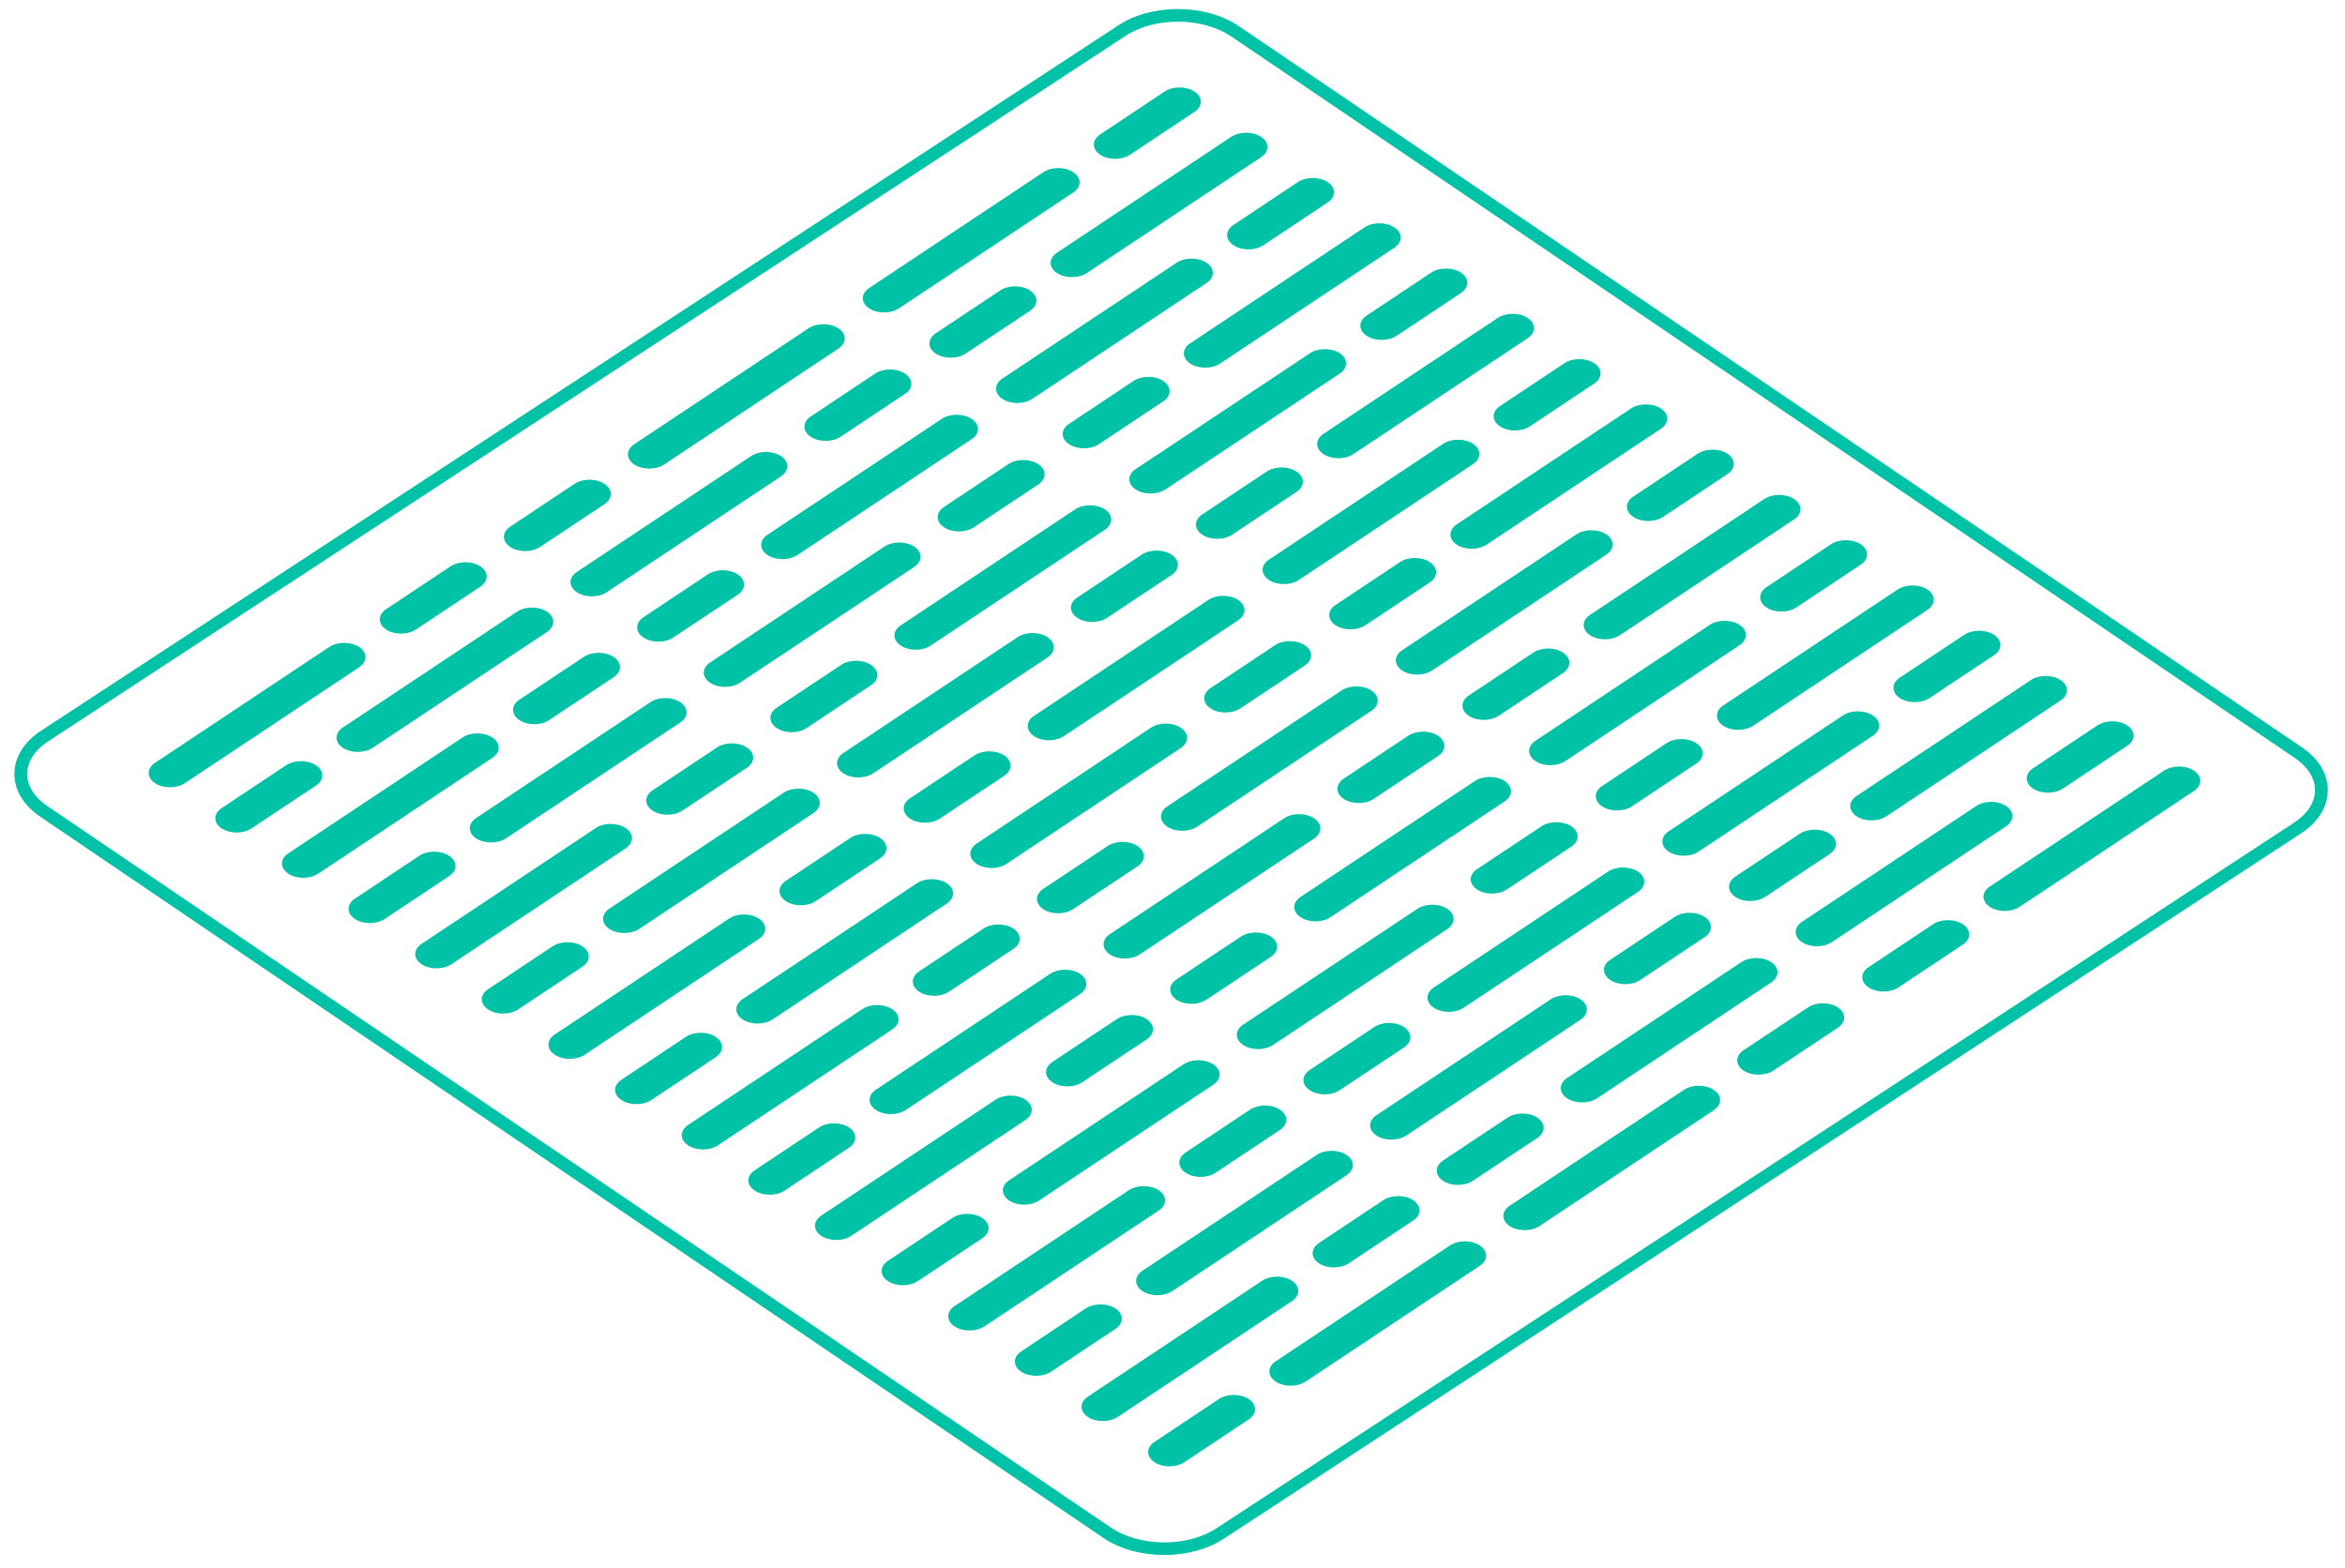 <svg width="151" height="101" viewBox="0 0 151 101" fill="none" xmlns="http://www.w3.org/2000/svg">
<g clip-path="url(#clip0_116_2901)">
<path d="M11.906 50.439L23.126 42.977C23.664 42.62 23.669 42.038 23.137 41.677C22.605 41.315 21.74 41.312 21.201 41.669L9.982 49.13C9.444 49.487 9.439 50.07 9.971 50.432C10.502 50.793 11.37 50.796 11.906 50.439Z" fill="#00C2A7"/>
<path d="M29.007 36.478L24.859 39.236C24.322 39.594 24.317 40.175 24.849 40.537C25.38 40.899 26.248 40.902 26.785 40.543L30.931 37.786C31.469 37.429 31.474 36.846 30.942 36.484C30.411 36.124 29.543 36.121 29.007 36.478Z" fill="#00C2A7"/>
<path d="M52.062 21.146L40.843 28.607C40.304 28.964 40.299 29.547 40.831 29.909C41.363 30.269 42.23 30.273 42.767 29.916L53.986 22.454C54.524 22.097 54.529 21.514 53.998 21.154C53.466 20.792 52.598 20.788 52.062 21.146Z" fill="#00C2A7"/>
<path d="M34.778 35.227L38.924 32.47C39.462 32.113 39.468 31.53 38.936 31.168C38.404 30.808 37.538 30.804 37 31.161L32.854 33.918C32.317 34.277 32.312 34.858 32.844 35.221C33.374 35.581 34.241 35.586 34.778 35.227Z" fill="#00C2A7"/>
<path d="M33.297 39.394L22.076 46.855C21.539 47.212 21.534 47.795 22.066 48.157C22.598 48.517 23.463 48.521 24.002 48.163L35.221 40.702C35.759 40.345 35.764 39.762 35.231 39.402C34.701 39.04 33.833 39.036 33.297 39.394Z" fill="#00C2A7"/>
<path d="M16.197 53.354L20.345 50.595C20.881 50.238 20.887 49.656 20.355 49.295C19.823 48.933 18.956 48.93 18.419 49.289L14.273 52.046C13.735 52.403 13.729 52.985 14.261 53.348C14.793 53.708 15.66 53.711 16.197 53.354Z" fill="#00C2A7"/>
<path d="M39.069 38.142L50.288 30.683C50.827 30.326 50.831 29.741 50.3 29.381C49.768 29.02 48.901 29.017 48.364 29.374L37.145 36.836C36.606 37.193 36.602 37.776 37.133 38.136C37.665 38.498 38.532 38.501 39.069 38.142Z" fill="#00C2A7"/>
<path d="M56.351 24.062L52.205 26.821C51.667 27.178 51.662 27.761 52.193 28.122C52.725 28.484 53.592 28.487 54.129 28.13L58.275 25.371C58.813 25.014 58.819 24.431 58.287 24.071C57.755 23.709 56.888 23.705 56.351 24.062Z" fill="#00C2A7"/>
<path d="M20.488 56.27L31.707 48.809C32.245 48.451 32.25 47.869 31.718 47.508C31.187 47.146 30.319 47.143 29.781 47.5L18.562 54.961C18.025 55.319 18.02 55.901 18.552 56.263C19.082 56.624 19.949 56.627 20.488 56.27Z" fill="#00C2A7"/>
<path d="M37.588 42.31L33.441 45.067C32.905 45.426 32.9 46.007 33.431 46.369C33.961 46.731 34.829 46.734 35.365 46.376L39.513 43.618C40.05 43.261 40.055 42.678 39.523 42.316C38.993 41.956 38.126 41.953 37.588 42.31Z" fill="#00C2A7"/>
<path d="M60.642 26.978L49.423 34.439C48.884 34.796 48.879 35.379 49.411 35.739C49.943 36.101 50.81 36.105 51.349 35.748L62.566 28.286C63.104 27.929 63.109 27.346 62.578 26.986C62.048 26.624 61.18 26.62 60.642 26.978Z" fill="#00C2A7"/>
<path d="M43.359 41.059L47.506 38.302C48.042 37.945 48.047 37.362 47.516 37C46.986 36.639 46.118 36.636 45.582 36.993L41.435 39.752C40.897 40.109 40.892 40.69 41.424 41.053C41.954 41.415 42.821 41.418 43.359 41.059Z" fill="#00C2A7"/>
<path d="M41.878 45.226L30.657 52.687C30.121 53.044 30.116 53.627 30.648 53.989C31.179 54.349 32.045 54.353 32.583 53.995L43.803 46.534C44.339 46.177 44.344 45.594 43.812 45.234C43.282 44.872 42.415 44.868 41.878 45.226Z" fill="#00C2A7"/>
<path d="M24.777 59.185L28.923 56.427C29.462 56.07 29.466 55.487 28.933 55.126C28.403 54.764 27.536 54.761 26.999 55.118L22.853 57.877C22.315 58.234 22.31 58.817 22.841 59.177C23.373 59.539 24.24 59.543 24.777 59.185Z" fill="#00C2A7"/>
<path d="M47.649 43.974L58.868 36.515C59.406 36.156 59.411 35.573 58.88 35.213C58.348 34.852 57.481 34.849 56.944 35.206L45.725 42.668C45.187 43.025 45.182 43.606 45.713 43.968C46.245 44.33 47.112 44.333 47.649 43.974Z" fill="#00C2A7"/>
<path d="M64.932 29.893L60.785 32.652C60.248 33.009 60.243 33.592 60.775 33.953C61.306 34.315 62.174 34.318 62.71 33.961L66.857 31.202C67.395 30.845 67.4 30.262 66.868 29.902C66.336 29.54 65.469 29.536 64.932 29.893Z" fill="#00C2A7"/>
<path d="M29.068 62.101L40.287 54.64C40.825 54.282 40.83 53.7 40.298 53.339C39.767 52.977 38.899 52.974 38.362 53.331L27.143 60.792C26.605 61.15 26.6 61.732 27.132 62.093C27.663 62.455 28.531 62.458 29.068 62.101Z" fill="#00C2A7"/>
<path d="M46.169 48.142L42.023 50.899C41.484 51.258 41.48 51.839 42.011 52.201C42.543 52.563 43.41 52.566 43.947 52.208L48.093 49.45C48.631 49.093 48.636 48.511 48.105 48.148C47.573 47.788 46.706 47.785 46.169 48.142Z" fill="#00C2A7"/>
<path d="M69.223 32.81L58.004 40.271C57.465 40.628 57.461 41.211 57.992 41.572C58.524 41.934 59.391 41.937 59.928 41.58L71.147 34.118C71.685 33.761 71.69 33.178 71.159 32.816C70.627 32.456 69.759 32.453 69.223 32.81Z" fill="#00C2A7"/>
<path d="M51.94 46.89L56.087 44.133C56.624 43.776 56.629 43.193 56.097 42.831C55.566 42.471 54.698 42.467 54.162 42.824L50.015 45.581C49.477 45.94 49.472 46.521 50.004 46.883C50.535 47.246 51.403 47.249 51.94 46.89Z" fill="#00C2A7"/>
<path d="M50.458 51.057L39.239 58.518C38.701 58.875 38.696 59.458 39.227 59.818C39.759 60.181 40.625 60.184 41.163 59.827L52.382 52.365C52.921 52.008 52.925 51.425 52.394 51.065C51.862 50.703 50.996 50.7 50.458 51.057Z" fill="#00C2A7"/>
<path d="M33.358 65.017L37.505 62.259C38.041 61.902 38.046 61.319 37.514 60.958C36.984 60.596 36.117 60.593 35.58 60.95L31.432 63.709C30.896 64.066 30.891 64.649 31.422 65.009C31.953 65.371 32.82 65.375 33.358 65.017Z" fill="#00C2A7"/>
<path d="M56.23 49.806L67.45 42.347C67.988 41.988 67.993 41.405 67.461 41.044C66.93 40.682 66.062 40.681 65.524 41.038L54.306 48.498C53.768 48.856 53.763 49.438 54.295 49.8C54.825 50.162 55.692 50.165 56.23 49.806Z" fill="#00C2A7"/>
<path d="M73.513 35.725L69.367 38.483C68.83 38.841 68.825 39.423 69.357 39.784C69.887 40.146 70.755 40.149 71.291 39.791L75.438 37.033C75.976 36.676 75.981 36.093 75.449 35.731C74.919 35.371 74.052 35.368 73.513 35.725Z" fill="#00C2A7"/>
<path d="M37.649 67.933L48.868 60.472C49.407 60.114 49.411 59.532 48.88 59.171C48.348 58.809 47.481 58.806 46.944 59.163L35.725 66.624C35.187 66.982 35.182 67.564 35.713 67.925C36.245 68.287 37.112 68.29 37.649 67.933Z" fill="#00C2A7"/>
<path d="M54.749 53.973L50.601 56.73C50.065 57.089 50.06 57.67 50.592 58.032C51.123 58.394 51.991 58.396 52.527 58.038L56.674 55.282C57.212 54.924 57.217 54.342 56.685 53.979C56.153 53.619 55.286 53.616 54.749 53.973Z" fill="#00C2A7"/>
<path d="M77.804 38.642L66.585 46.103C66.046 46.46 66.041 47.043 66.573 47.404C67.105 47.766 67.972 47.769 68.509 47.412L79.728 39.95C80.266 39.593 80.271 39.011 79.74 38.648C79.208 38.288 78.341 38.285 77.804 38.642Z" fill="#00C2A7"/>
<path d="M60.521 52.722L64.668 49.965C65.206 49.608 65.211 49.025 64.679 48.663C64.147 48.303 63.28 48.299 62.743 48.656L58.597 51.414C58.059 51.772 58.054 52.353 58.586 52.715C59.117 53.078 59.984 53.081 60.521 52.722Z" fill="#00C2A7"/>
<path d="M59.039 56.889L47.819 64.35C47.282 64.707 47.277 65.29 47.809 65.65C48.34 66.013 49.206 66.016 49.745 65.659L60.964 58.197C61.502 57.84 61.507 57.257 60.975 56.897C60.444 56.535 59.576 56.532 59.039 56.889Z" fill="#00C2A7"/>
<path d="M41.94 70.85L46.087 68.091C46.624 67.734 46.629 67.151 46.097 66.79C45.566 66.428 44.698 66.425 44.162 66.782L40.015 69.541C39.477 69.898 39.472 70.481 40.004 70.841C40.535 71.203 41.403 71.207 41.94 70.85Z" fill="#00C2A7"/>
<path d="M64.812 55.638L76.031 48.178C76.569 47.819 76.574 47.237 76.042 46.876C75.511 46.514 74.645 46.511 74.107 46.87L62.888 54.329C62.349 54.688 62.344 55.269 62.876 55.631C63.408 55.993 64.275 55.997 64.812 55.638Z" fill="#00C2A7"/>
<path d="M82.095 41.557L77.948 44.316C77.41 44.673 77.405 45.254 77.937 45.616C78.469 45.978 79.336 45.981 79.873 45.623L84.019 42.865C84.557 42.508 84.562 41.925 84.031 41.563C83.499 41.203 82.632 41.2 82.095 41.557Z" fill="#00C2A7"/>
<path d="M46.23 73.765L57.45 66.304C57.988 65.947 57.993 65.364 57.461 65.002C56.929 64.641 56.062 64.638 55.524 64.995L44.304 72.457C43.768 72.814 43.763 73.397 44.295 73.757C44.825 74.119 45.692 74.123 46.23 73.765Z" fill="#00C2A7"/>
<path d="M63.33 59.805L59.184 62.562C58.647 62.921 58.642 63.502 59.174 63.864C59.704 64.224 60.571 64.228 61.108 63.871L65.256 61.113C65.793 60.755 65.798 60.174 65.266 59.812C64.736 59.451 63.868 59.448 63.33 59.805Z" fill="#00C2A7"/>
<path d="M86.384 44.473L75.165 51.934C74.627 52.291 74.622 52.874 75.153 53.235C75.685 53.597 76.552 53.6 77.091 53.243L88.308 45.781C88.847 45.424 88.851 44.842 88.32 44.48C87.79 44.119 86.922 44.116 86.384 44.473Z" fill="#00C2A7"/>
<path d="M69.102 58.554L73.248 55.797C73.785 55.44 73.79 54.857 73.258 54.495C72.728 54.135 71.861 54.131 71.324 54.489L67.178 57.246C66.64 57.604 66.635 58.185 67.166 58.548C67.697 58.91 68.564 58.911 69.102 58.554Z" fill="#00C2A7"/>
<path d="M67.621 62.721L56.4 70.182C55.864 70.539 55.859 71.122 56.39 71.483C56.922 71.845 57.788 71.848 58.326 71.491L69.545 64.029C70.082 63.672 70.087 63.09 69.555 62.727C69.025 62.367 68.158 62.364 67.621 62.721Z" fill="#00C2A7"/>
<path d="M50.521 76.681L54.667 73.922C55.205 73.565 55.21 72.982 54.678 72.622C54.147 72.259 53.279 72.256 52.743 72.613L48.596 75.372C48.058 75.729 48.053 76.312 48.585 76.672C49.117 77.034 49.984 77.038 50.521 76.681Z" fill="#00C2A7"/>
<path d="M73.393 61.47L84.612 54.01C85.15 53.651 85.155 53.069 84.623 52.708C84.092 52.346 83.224 52.343 82.688 52.702L71.469 60.161C70.93 60.52 70.925 61.101 71.457 61.463C71.989 61.825 72.856 61.827 73.393 61.47Z" fill="#00C2A7"/>
<path d="M90.675 47.389L86.527 50.146C85.991 50.505 85.986 51.086 86.517 51.448C87.049 51.81 87.916 51.813 88.453 51.455L92.599 48.697C93.138 48.34 93.142 47.758 92.611 47.395C92.079 47.035 91.212 47.032 90.675 47.389Z" fill="#00C2A7"/>
<path d="M54.811 79.597L66.03 72.136C66.569 71.778 66.574 71.196 66.042 70.835C65.51 70.473 64.643 70.47 64.106 70.827L52.887 78.288C52.349 78.646 52.344 79.228 52.876 79.591C53.407 79.951 54.275 79.954 54.811 79.597Z" fill="#00C2A7"/>
<path d="M71.913 65.637L67.766 68.396C67.228 68.753 67.223 69.334 67.755 69.696C68.287 70.058 69.154 70.061 69.691 69.703L73.837 66.945C74.375 66.588 74.38 66.006 73.848 65.644C73.317 65.283 72.449 65.28 71.913 65.637Z" fill="#00C2A7"/>
<path d="M94.966 50.305L83.747 57.766C83.209 58.123 83.204 58.706 83.736 59.068C84.267 59.429 85.135 59.432 85.672 59.075L96.891 51.613C97.429 51.256 97.434 50.673 96.902 50.313C96.371 49.951 95.503 49.948 94.966 50.305Z" fill="#00C2A7"/>
<path d="M77.684 64.388L81.832 61.629C82.368 61.272 82.373 60.689 81.842 60.327C81.31 59.967 80.442 59.963 79.906 60.321L75.76 63.079C75.221 63.436 75.216 64.019 75.748 64.38C76.28 64.742 77.147 64.745 77.684 64.388Z" fill="#00C2A7"/>
<path d="M76.202 68.553L64.983 76.014C64.444 76.371 64.439 76.954 64.971 77.314C65.503 77.677 66.369 77.68 66.907 77.323L78.126 69.861C78.664 69.504 78.669 68.921 78.138 68.559C77.606 68.199 76.74 68.194 76.202 68.553Z" fill="#00C2A7"/>
<path d="M59.102 82.513L63.249 79.754C63.785 79.397 63.79 78.814 63.258 78.454C62.728 78.091 61.861 78.088 61.325 78.445L57.177 81.204C56.64 81.561 56.635 82.144 57.167 82.504C57.697 82.867 58.564 82.87 59.102 82.513Z" fill="#00C2A7"/>
<path d="M81.974 67.302L93.193 59.84C93.732 59.483 93.737 58.901 93.205 58.54C92.673 58.178 91.806 58.175 91.268 58.534L80.05 65.993C79.512 66.352 79.507 66.933 80.038 67.295C80.569 67.656 81.436 67.659 81.974 67.302Z" fill="#00C2A7"/>
<path d="M99.256 53.22L95.11 55.977C94.573 56.336 94.568 56.917 95.1 57.279C95.63 57.641 96.497 57.644 97.034 57.286L101.18 54.529C101.718 54.171 101.723 53.589 101.192 53.227C100.662 52.866 99.794 52.863 99.256 53.22Z" fill="#00C2A7"/>
<path d="M63.391 85.428L74.611 77.967C75.149 77.61 75.154 77.027 74.622 76.665C74.09 76.305 73.223 76.301 72.686 76.658L61.467 84.12C60.929 84.477 60.924 85.06 61.456 85.42C61.987 85.782 62.855 85.785 63.391 85.428Z" fill="#00C2A7"/>
<path d="M80.493 71.468L76.345 74.225C75.808 74.582 75.803 75.165 76.335 75.527C76.867 75.888 77.734 75.891 78.271 75.534L82.417 72.777C82.956 72.418 82.96 71.837 82.429 71.475C81.897 71.113 81.03 71.109 80.493 71.468Z" fill="#00C2A7"/>
<path d="M103.547 56.136L92.327 63.597C91.789 63.955 91.784 64.537 92.316 64.898C92.847 65.26 93.715 65.263 94.251 64.904L105.471 57.445C106.009 57.087 106.014 56.505 105.482 56.143C104.951 55.782 104.083 55.779 103.547 56.136Z" fill="#00C2A7"/>
<path d="M86.264 70.218L90.41 67.461C90.948 67.102 90.953 66.521 90.422 66.159C89.89 65.797 89.022 65.795 88.486 66.152L84.34 68.909C83.801 69.266 83.796 69.849 84.328 70.211C84.86 70.572 85.727 70.575 86.264 70.218Z" fill="#00C2A7"/>
<path d="M84.784 74.384L73.563 81.845C73.026 82.202 73.021 82.785 73.553 83.147C74.085 83.508 74.95 83.511 75.489 83.154L86.708 75.692C87.246 75.335 87.251 74.752 86.718 74.392C86.188 74.03 85.32 74.027 84.784 74.384Z" fill="#00C2A7"/>
<path d="M67.683 88.345L71.831 85.586C72.368 85.229 72.373 84.646 71.841 84.286C71.309 83.923 70.442 83.92 69.905 84.277L65.759 87.036C65.221 87.393 65.216 87.976 65.748 88.338C66.279 88.698 67.147 88.702 67.683 88.345Z" fill="#00C2A7"/>
<path d="M90.555 73.134L101.775 65.674C102.313 65.317 102.318 64.733 101.786 64.372C101.254 64.011 100.389 64.008 99.85 64.365L88.631 71.827C88.093 72.184 88.088 72.765 88.62 73.127C89.151 73.489 90.019 73.493 90.555 73.134Z" fill="#00C2A7"/>
<path d="M107.839 59.053L103.693 61.812C103.154 62.169 103.149 62.751 103.681 63.112C104.213 63.474 105.08 63.477 105.617 63.12L109.763 60.361C110.301 60.004 110.306 59.421 109.775 59.061C109.243 58.699 108.376 58.696 107.839 59.053Z" fill="#00C2A7"/>
<path d="M71.974 91.26L83.193 83.799C83.731 83.442 83.736 82.859 83.205 82.499C82.673 82.136 81.806 82.133 81.267 82.49L70.048 89.952C69.511 90.309 69.507 90.891 70.038 91.252C70.568 91.614 71.436 91.617 71.974 91.26Z" fill="#00C2A7"/>
<path d="M89.074 77.3L84.927 80.057C84.391 80.416 84.386 80.997 84.918 81.359C85.448 81.721 86.315 81.725 86.852 81.366L91 78.609C91.536 78.251 91.541 77.669 91.01 77.307C90.48 76.946 89.612 76.943 89.074 77.3Z" fill="#00C2A7"/>
<path d="M112.128 61.968L100.909 69.429C100.371 69.786 100.366 70.369 100.897 70.73C101.429 71.092 102.297 71.095 102.835 70.738L114.052 63.276C114.591 62.919 114.595 62.337 114.064 61.976C113.534 61.614 112.666 61.611 112.128 61.968Z" fill="#00C2A7"/>
<path d="M94.846 76.049L98.993 73.292C99.529 72.935 99.534 72.352 99.003 71.99C98.472 71.63 97.605 71.626 97.069 71.984L92.922 74.742C92.384 75.1 92.379 75.68 92.911 76.043C93.441 76.405 94.308 76.408 94.846 76.049Z" fill="#00C2A7"/>
<path d="M93.365 80.216L82.144 87.677C81.607 88.034 81.602 88.617 82.134 88.977C82.666 89.34 83.531 89.343 84.07 88.984L95.289 81.524C95.825 81.167 95.83 80.584 95.299 80.222C94.769 79.862 93.901 79.857 93.365 80.216Z" fill="#00C2A7"/>
<path d="M78.485 90.109L74.338 92.868C73.8 93.225 73.797 93.806 74.328 94.169C74.859 94.531 75.726 94.534 76.263 94.175L80.409 91.418C80.947 91.061 80.952 90.478 80.42 90.116C79.889 89.756 79.021 89.752 78.485 90.109Z" fill="#00C2A7"/>
<path d="M57.889 19.859L69.109 12.399C69.647 12.04 69.652 11.458 69.12 11.097C68.588 10.735 67.723 10.732 67.184 11.089L55.965 18.55C55.427 18.909 55.422 19.49 55.954 19.852C56.484 20.214 57.351 20.216 57.889 19.859Z" fill="#00C2A7"/>
<path d="M72.768 9.965L76.916 7.206C77.453 6.849 77.458 6.266 76.926 5.906C76.394 5.544 75.527 5.54 74.99 5.897L70.844 8.656C70.306 9.013 70.301 9.596 70.832 9.957C71.364 10.319 72.23 10.322 72.768 9.965Z" fill="#00C2A7"/>
<path d="M79.281 8.813L68.062 16.275C67.523 16.632 67.519 17.215 68.05 17.577C68.582 17.937 69.449 17.941 69.986 17.583L81.205 10.122C81.743 9.765 81.748 9.182 81.217 8.822C80.685 8.46 79.818 8.456 79.281 8.813Z" fill="#00C2A7"/>
<path d="M62.18 22.774L66.326 20.017C66.864 19.658 66.869 19.077 66.338 18.715C65.806 18.354 64.939 18.351 64.402 18.708L60.256 21.465C59.717 21.824 59.712 22.405 60.244 22.767C60.776 23.128 61.643 23.131 62.18 22.774Z" fill="#00C2A7"/>
<path d="M66.47 25.69L77.689 18.228C78.228 17.871 78.233 17.288 77.701 16.928C77.169 16.566 76.302 16.562 75.765 16.921L64.546 24.381C64.008 24.74 64.003 25.321 64.535 25.683C65.066 26.044 65.934 26.047 66.47 25.69Z" fill="#00C2A7"/>
<path d="M83.571 11.729L79.425 14.488C78.886 14.845 78.883 15.428 79.415 15.789C79.945 16.151 80.812 16.154 81.349 15.797L85.495 13.038C86.034 12.681 86.038 12.098 85.507 11.738C84.975 11.376 84.109 11.372 83.571 11.729Z" fill="#00C2A7"/>
<path d="M87.861 14.646L76.642 22.107C76.104 22.464 76.099 23.047 76.63 23.407C77.162 23.769 78.029 23.773 78.568 23.415L89.787 15.954C90.323 15.597 90.329 15.014 89.797 14.654C89.267 14.292 88.399 14.288 87.861 14.646Z" fill="#00C2A7"/>
<path d="M70.761 28.607L74.908 25.849C75.444 25.491 75.449 24.91 74.918 24.547C74.388 24.185 73.52 24.184 72.983 24.541L68.837 27.298C68.299 27.655 68.294 28.238 68.826 28.6C69.356 28.96 70.223 28.964 70.761 28.607Z" fill="#00C2A7"/>
<path d="M75.052 31.522L86.271 24.06C86.809 23.703 86.814 23.12 86.283 22.76C85.751 22.398 84.884 22.395 84.347 22.753L73.128 30.213C72.59 30.57 72.585 31.153 73.116 31.515C73.648 31.876 74.515 31.879 75.052 31.522Z" fill="#00C2A7"/>
<path d="M92.152 17.561L88.006 20.32C87.467 20.677 87.462 21.26 87.994 21.621C88.526 21.983 89.393 21.986 89.93 21.629L94.076 18.87C94.614 18.513 94.619 17.93 94.088 17.57C93.556 17.208 92.689 17.204 92.152 17.561Z" fill="#00C2A7"/>
<path d="M96.442 20.477L85.223 27.939C84.685 28.296 84.68 28.879 85.211 29.239C85.743 29.601 86.611 29.605 87.147 29.247L98.366 21.786C98.905 21.429 98.909 20.846 98.378 20.486C97.848 20.124 96.98 20.12 96.442 20.477Z" fill="#00C2A7"/>
<path d="M79.341 34.438L83.489 31.681C84.026 31.322 84.031 30.741 83.499 30.379C82.968 30.017 82.1 30.014 81.564 30.372L77.417 33.13C76.879 33.487 76.874 34.069 77.406 34.432C77.937 34.792 78.805 34.795 79.341 34.438Z" fill="#00C2A7"/>
<path d="M83.633 37.354L94.852 29.893C95.39 29.535 95.395 28.953 94.864 28.592C94.332 28.23 93.465 28.227 92.926 28.584L81.709 36.045C81.171 36.403 81.166 36.985 81.697 37.347C82.227 37.708 83.095 37.711 83.633 37.354Z" fill="#00C2A7"/>
<path d="M100.733 23.394L96.587 26.152C96.05 26.509 96.045 27.092 96.577 27.453C97.107 27.815 97.974 27.818 98.511 27.461L102.659 24.702C103.195 24.345 103.2 23.762 102.669 23.402C102.139 23.04 101.271 23.036 100.733 23.394Z" fill="#00C2A7"/>
<path d="M105.024 26.309L93.805 33.77C93.266 34.127 93.261 34.71 93.793 35.071C94.325 35.433 95.192 35.436 95.729 35.079L106.948 27.617C107.486 27.26 107.491 26.677 106.959 26.315C106.428 25.955 105.56 25.952 105.024 26.309Z" fill="#00C2A7"/>
<path d="M87.922 40.269L92.069 37.512C92.607 37.153 92.612 36.572 92.08 36.21C91.549 35.848 90.681 35.845 90.145 36.204L85.998 38.961C85.46 39.318 85.455 39.901 85.987 40.263C86.519 40.623 87.386 40.626 87.922 40.269Z" fill="#00C2A7"/>
<path d="M92.213 43.185L103.432 35.724C103.971 35.367 103.975 34.784 103.444 34.423C102.912 34.061 102.045 34.058 101.508 34.415L90.289 41.876C89.751 42.234 89.746 42.816 90.277 43.178C90.809 43.539 91.676 43.542 92.213 43.185Z" fill="#00C2A7"/>
<path d="M109.314 29.225L105.167 31.984C104.629 32.341 104.626 32.923 105.158 33.284C105.688 33.646 106.555 33.649 107.092 33.29L111.238 30.533C111.776 30.176 111.781 29.594 111.249 29.231C110.719 28.871 109.852 28.868 109.314 29.225Z" fill="#00C2A7"/>
<path d="M113.604 32.141L102.385 39.602C101.846 39.959 101.841 40.542 102.373 40.903C102.905 41.265 103.772 41.268 104.31 40.911L115.53 33.45C116.066 33.092 116.071 32.51 115.539 32.147C115.009 31.787 114.142 31.784 113.604 32.141Z" fill="#00C2A7"/>
<path d="M96.504 46.101L100.65 43.343C101.186 42.985 101.191 42.404 100.66 42.042C100.13 41.68 99.262 41.677 98.726 42.036L94.579 44.793C94.041 45.15 94.036 45.733 94.568 46.095C95.098 46.455 95.965 46.458 96.504 46.101Z" fill="#00C2A7"/>
<path d="M100.795 49.017L112.015 41.557C112.553 41.198 112.558 40.616 112.026 40.255C111.495 39.893 110.627 39.89 110.091 40.248L98.871 47.708C98.333 48.067 98.328 48.648 98.86 49.01C99.391 49.372 100.259 49.374 100.795 49.017Z" fill="#00C2A7"/>
<path d="M117.896 35.057L113.749 37.815C113.211 38.173 113.206 38.755 113.738 39.116C114.27 39.478 115.137 39.481 115.674 39.124L119.82 36.365C120.358 36.008 120.363 35.425 119.831 35.065C119.3 34.703 118.432 34.699 117.896 35.057Z" fill="#00C2A7"/>
<path d="M122.185 37.973L110.966 45.434C110.427 45.791 110.422 46.374 110.954 46.735C111.486 47.097 112.353 47.1 112.891 46.743L124.109 39.282C124.647 38.924 124.652 38.342 124.121 37.979C123.59 37.619 122.723 37.616 122.185 37.973Z" fill="#00C2A7"/>
<path d="M105.085 51.933L109.233 49.175C109.77 48.817 109.775 48.235 109.243 47.874C108.711 47.512 107.844 47.509 107.307 47.868L103.161 50.625C102.623 50.982 102.618 51.565 103.149 51.927C103.681 52.287 104.549 52.291 105.085 51.933Z" fill="#00C2A7"/>
<path d="M109.376 54.849L120.595 47.388C121.133 47.031 121.138 46.448 120.606 46.087C120.075 45.725 119.207 45.722 118.669 46.079L107.451 53.54C106.913 53.898 106.908 54.48 107.44 54.843C107.97 55.203 108.837 55.206 109.376 54.849Z" fill="#00C2A7"/>
<path d="M126.475 40.889L122.329 43.646C121.793 44.005 121.788 44.586 122.319 44.948C122.85 45.31 123.718 45.313 124.253 44.955L128.401 42.197C128.938 41.84 128.943 41.258 128.411 40.895C127.882 40.535 127.014 40.532 126.475 40.889Z" fill="#00C2A7"/>
<path d="M130.768 43.804L119.548 51.265C119.01 51.622 119.005 52.205 119.537 52.567C120.068 52.928 120.936 52.931 121.472 52.574L132.691 45.112C133.229 44.755 133.234 44.172 132.703 43.812C132.171 43.45 131.303 43.447 130.768 43.804Z" fill="#00C2A7"/>
<path d="M113.666 57.765L117.813 55.008C118.351 54.649 118.356 54.068 117.824 53.706C117.292 53.343 116.425 53.342 115.888 53.699L111.742 56.456C111.204 56.813 111.199 57.396 111.73 57.758C112.262 58.119 113.13 58.122 113.666 57.765Z" fill="#00C2A7"/>
<path d="M117.957 60.68L129.177 53.219C129.715 52.861 129.72 52.279 129.188 51.918C128.656 51.556 127.789 51.553 127.252 51.912L116.033 59.371C115.495 59.728 115.49 60.311 116.021 60.673C116.553 61.034 117.421 61.037 117.957 60.68Z" fill="#00C2A7"/>
<path d="M135.057 46.721L130.911 49.48C130.372 49.837 130.37 50.419 130.901 50.78C131.432 51.142 132.298 51.145 132.835 50.788L136.982 48.029C137.52 47.672 137.525 47.09 136.993 46.729C136.464 46.367 135.596 46.364 135.057 46.721Z" fill="#00C2A7"/>
<path d="M139.347 49.636L128.128 57.097C127.59 57.455 127.585 58.037 128.117 58.398C128.648 58.76 129.514 58.763 130.053 58.404L141.272 50.944C141.81 50.587 141.815 50.005 141.283 49.643C140.751 49.282 139.884 49.279 139.347 49.636Z" fill="#00C2A7"/>
<path d="M124.469 59.529L120.323 62.288C119.785 62.645 119.78 63.226 120.312 63.589C120.844 63.951 121.711 63.954 122.248 63.595L126.394 60.838C126.932 60.481 126.937 59.898 126.405 59.536C125.874 59.176 125.006 59.172 124.469 59.529Z" fill="#00C2A7"/>
<path d="M108.43 70.194L97.211 77.656C96.673 78.013 96.668 78.596 97.2 78.958C97.731 79.318 98.599 79.321 99.135 78.964L110.355 71.503C110.893 71.146 110.898 70.563 110.366 70.203C109.835 69.84 108.967 69.837 108.43 70.194Z" fill="#00C2A7"/>
<path d="M116.419 64.884L112.271 67.641C111.735 68 111.73 68.581 112.261 68.943C112.793 69.304 113.66 69.307 114.197 68.95L118.343 66.193C118.882 65.834 118.887 65.253 118.355 64.891C117.823 64.53 116.956 64.527 116.419 64.884Z" fill="#00C2A7"/>
<path d="M71.517 98.375C73.39 99.644 76.45 99.665 78.341 98.424L147.722 52.984C148.583 52.42 149.062 51.682 149.068 50.905C149.075 50.13 148.611 49.388 147.764 48.815L79.302 2.36C77.432 1.092 74.372 1.072 72.478 2.31L3.097 47.75C2.236 48.315 1.757 49.052 1.75 49.829C1.744 50.604 2.208 51.346 3.054 51.919L71.517 98.375ZM74.975 100.151C73.553 100.151 72.13 99.785 71.056 99.056L2.591 52.601C1.51 51.867 0.919 50.881 0.927 49.822C0.937 48.761 1.546 47.781 2.646 47.062L72.027 1.622C74.171 0.213 77.645 0.239 79.765 1.678L148.227 48.133C149.309 48.868 149.9 49.854 149.891 50.912C149.881 51.974 149.273 52.953 148.173 53.672L78.792 99.112C77.734 99.805 76.354 100.151 74.975 100.151Z" fill="#00C2A7"/>
</g>
<defs>
<clipPath id="clip0_116_2901">
<rect width="150.61" height="99.995" fill="white" transform="translate(0.068 0.487)"/>
</clipPath>
</defs>
</svg>
